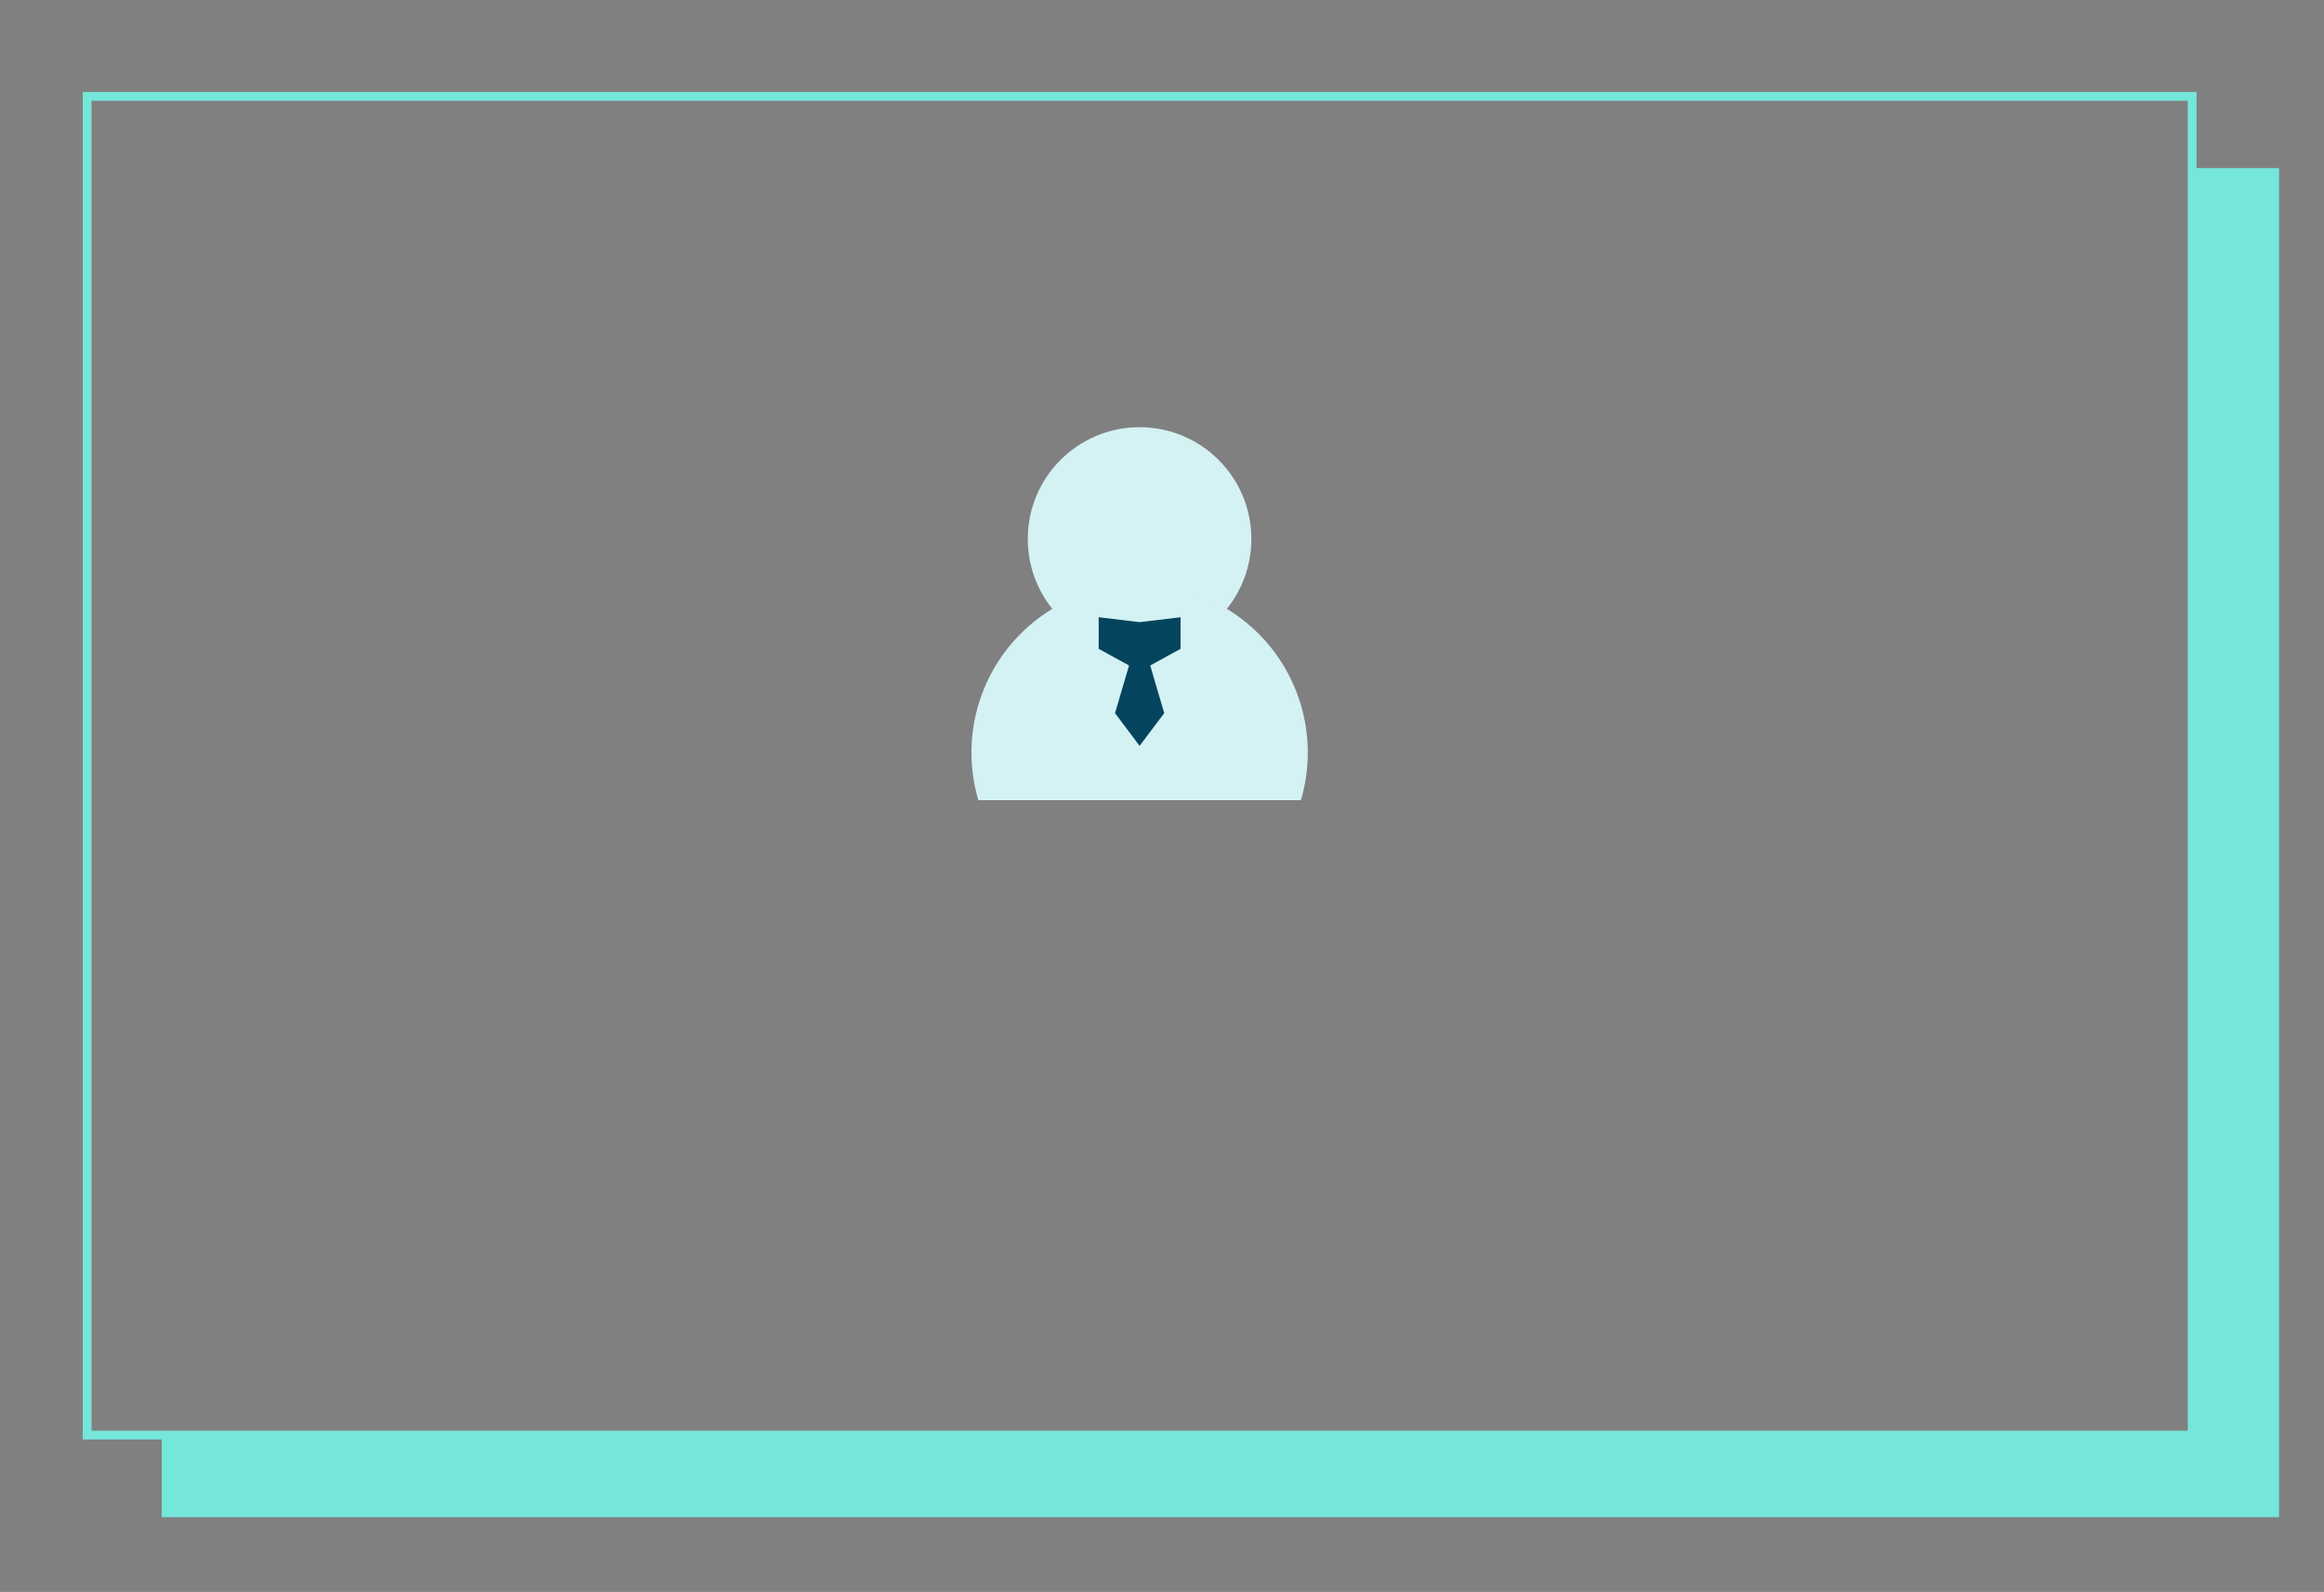 <svg xmlns="http://www.w3.org/2000/svg" viewBox="0 0 264.81 181.44"><rect x="0" y="0" width="264.81" height="181.44" fill="#808080" stroke="none"/><defs><style>.cls-1{fill:none;stroke:#75e6da;stroke-miterlimit:10;}.cls-2{fill:#d4f1f4;}.cls-3{fill:#75e6da;}.cls-4{fill:#05445e;}</style></defs><g id="Camada_2" data-name="Camada 2"><rect class="cls-1" x="9.93" y="10.99" width="239.86" height="152.57"/><circle class="cls-2" cx="129.85" cy="61.43" r="12.74"/><path class="cls-2" d="M148.23,91.2a19.16,19.16,0,1,0-36.75,0Z"/><polygon class="cls-3" points="249.78 19.15 259.69 19.15 259.69 172.92 18.42 172.92 18.42 163.57 249.78 163.57 249.78 19.15"/><polygon class="cls-4" points="134.52 70.35 129.85 70.91 125.19 70.35 125.19 73.95 128.65 75.85 127.05 81.28 129.85 85.01 132.66 81.28 131.06 75.85 134.52 73.95 134.52 70.35"/></g></svg>